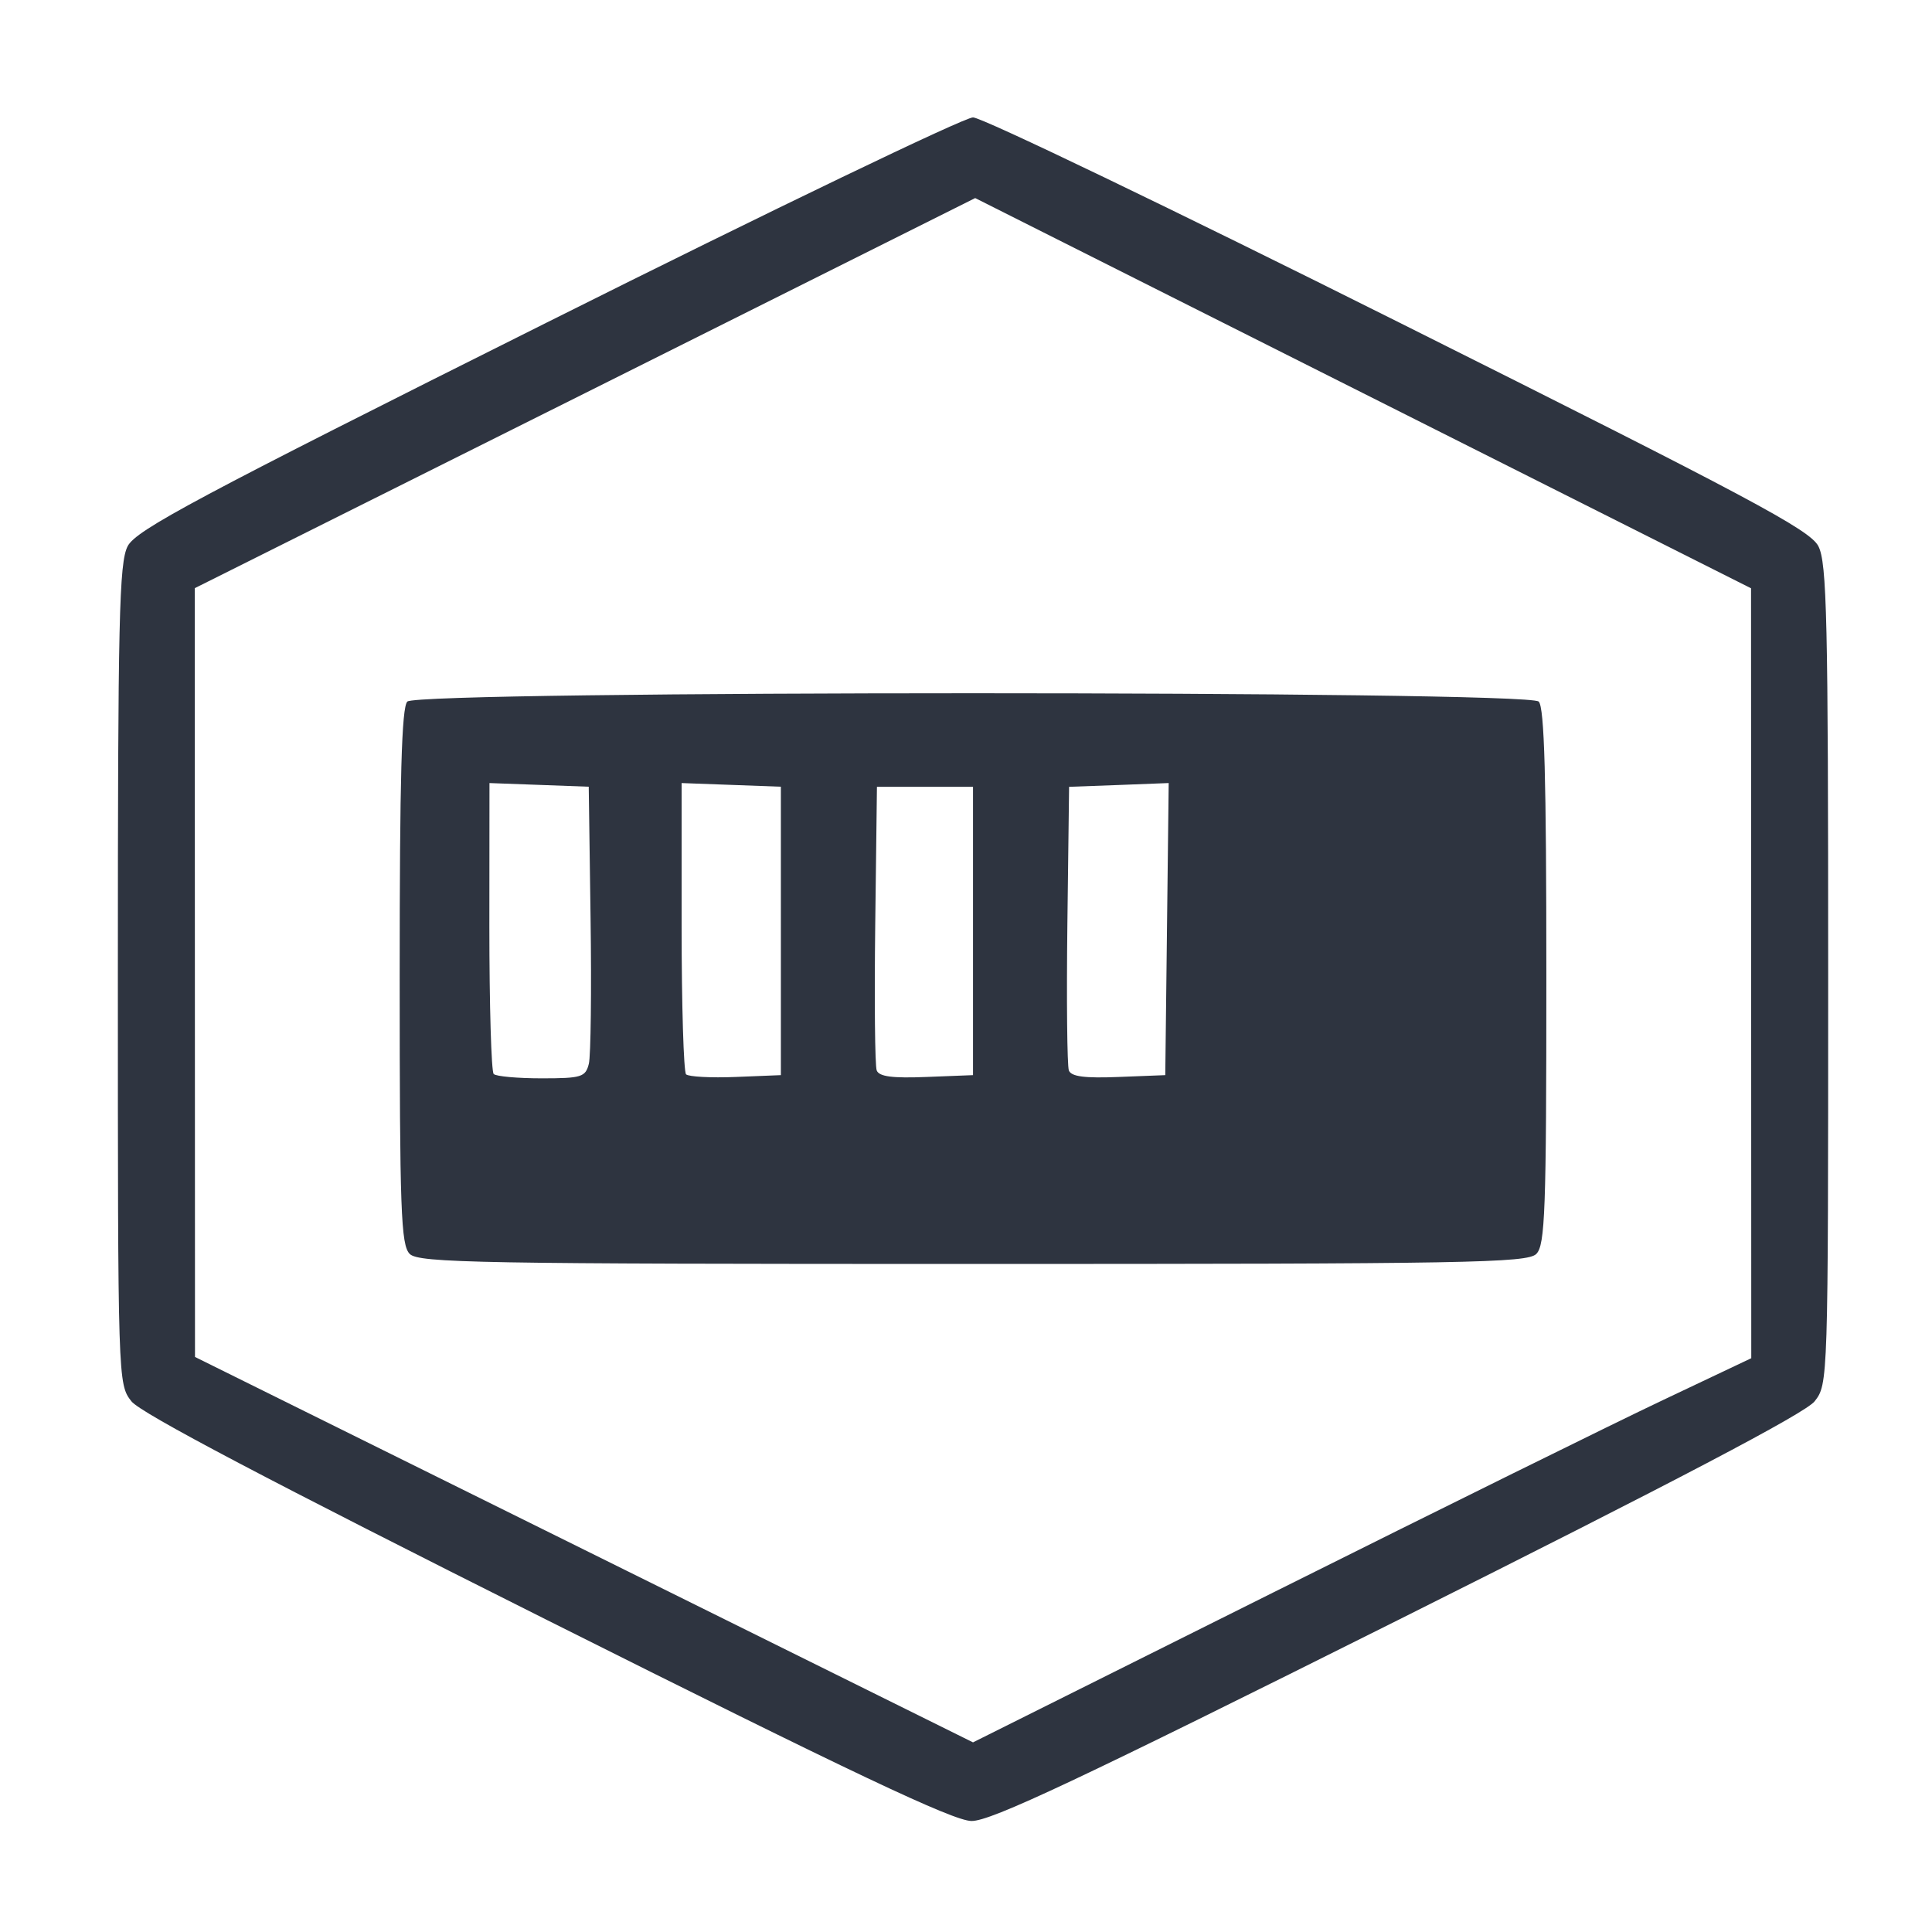 <?xml version='1.0' encoding='UTF-8'?>
<svg xmlns:inkscape="http://www.inkscape.org/namespaces/inkscape" xmlns:sodipodi="http://sodipodi.sourceforge.net/DTD/sodipodi-0.dtd" xmlns="http://www.w3.org/2000/svg" xmlns:svg="http://www.w3.org/2000/svg" xmlns:rdf="http://www.w3.org/1999/02/22-rdf-syntax-ns#" xmlns:cc="http://creativecommons.org/ns#" xmlns:dc="http://purl.org/dc/elements/1.1/" width="64" height="64" version="1.1" viewBox="0 0 16.933 16.933" id="svg7" sodipodi:docname="io.podman_desktop.PodmanDesktop.svg" inkscape:version="1.4 (e7c3feb100, 2024-10-09)">
  <sodipodi:namedview id="namedview7" pagecolor="#9c4444" bordercolor="#2e3440" borderopacity="0.25" inkscape:showpageshadow="2" inkscape:pageopacity="0.0" inkscape:pagecheckerboard="0" inkscape:deskcolor="#d1d1d1" inkscape:zoom="6.15625" inkscape:cx="15.51269" inkscape:cy="29.725888" inkscape:window-width="1183" inkscape:window-height="941" inkscape:window-x="35" inkscape:window-y="32" inkscape:window-maximized="0" inkscape:current-layer="svg7" showgrid="false"/>
  <defs id="defs2">
    <style id="current-color-scheme" type="text/css">.ColorScheme-Text {color:#2e3440} .ColorScheme-Highlight {color:#3b4252}</style></defs>
  <path id="path635" style="fill:#2e3440;fill-opacity:1;stroke:none;stroke-width:0.056;stroke-opacity:0.3" d="m 8.528,1.029 c -0.077,0 -1.757,0.808 -3.732,1.796 -3.078,1.539 -3.603,1.82 -3.677,1.962 -0.075,0.145 -0.086,0.64 -0.086,3.755 0,3.57 6.166e-4,3.589 0.119,3.74 0.082,0.104 1.215,0.7 3.635,1.913 2.683,1.345 3.566,1.763 3.727,1.765 0.168,0.003 0.933,-0.358 3.741,-1.762 2.435,-1.218 3.567,-1.812 3.649,-1.916 0.118,-0.15 0.119,-0.17 0.119,-3.74 0,-3.115 -0.011,-3.61 -0.086,-3.755 C 15.864,4.644 15.338,4.364 12.26,2.825 10.285,1.837 8.606,1.029 8.528,1.029 Z m 0.019,0.707 3.4,1.71 3.4,1.71 10e-4,3.374 0.001,3.374 -0.772,0.366 c -0.425,0.201 -1.959,0.959 -3.411,1.684 L 8.528,15.271 5.119,13.582 1.709,11.893 1.708,8.524 1.707,5.155 5.127,3.446 Z m -0.019,4.34 c -2.454,0 -4.909,0.024 -4.958,0.073 -0.05,0.05 -0.067,0.663 -0.067,2.41 0,2.055 0.011,2.354 0.088,2.431 0.079,0.079 0.604,0.088 4.937,0.088 4.333,0 4.858,-0.009 4.937,-0.088 0.077,-0.077 0.088,-0.376 0.088,-2.431 10e-7,-1.747 -0.017,-2.36 -0.067,-2.41 -0.049,-0.049 -2.503,-0.073 -4.958,-0.073 z M 10.243,6.863 10.228,8.143 10.213,9.423 9.805,9.439 C 9.507,9.451 9.389,9.436 9.368,9.382 9.353,9.341 9.347,8.765 9.355,8.102 L 9.37,6.896 9.807,6.88 Z m -5.953,1.712e-4 0.435,0.016 0.435,0.016 0.016,1.151 c 0.009,0.633 0.002,1.208 -0.015,1.277 C 5.132,9.44 5.097,9.451 4.747,9.451 4.536,9.451 4.347,9.434 4.327,9.413 4.306,9.393 4.289,8.811 4.289,8.12 Z m 1.684,0 0.435,0.016 0.435,0.016 V 8.16 9.423 L 6.448,9.439 C 6.231,9.448 6.035,9.437 6.013,9.416 5.992,9.394 5.974,8.811 5.974,8.12 Z M 7.686,6.896 H 8.107 8.528 V 8.16 9.423 L 8.12,9.439 C 7.822,9.451 7.705,9.436 7.684,9.382 7.668,9.341 7.663,8.765 7.671,8.102 Z" class="ColorScheme-Text"/>
  <g id="g9" transform="matrix(0.47,0,0,0.47,4.747,3.747)" style="fill:#999999;fill-opacity:1;stroke:none;stroke-width:0.583;stroke-dasharray:none;stroke-opacity:0.3"/>
  </svg>
